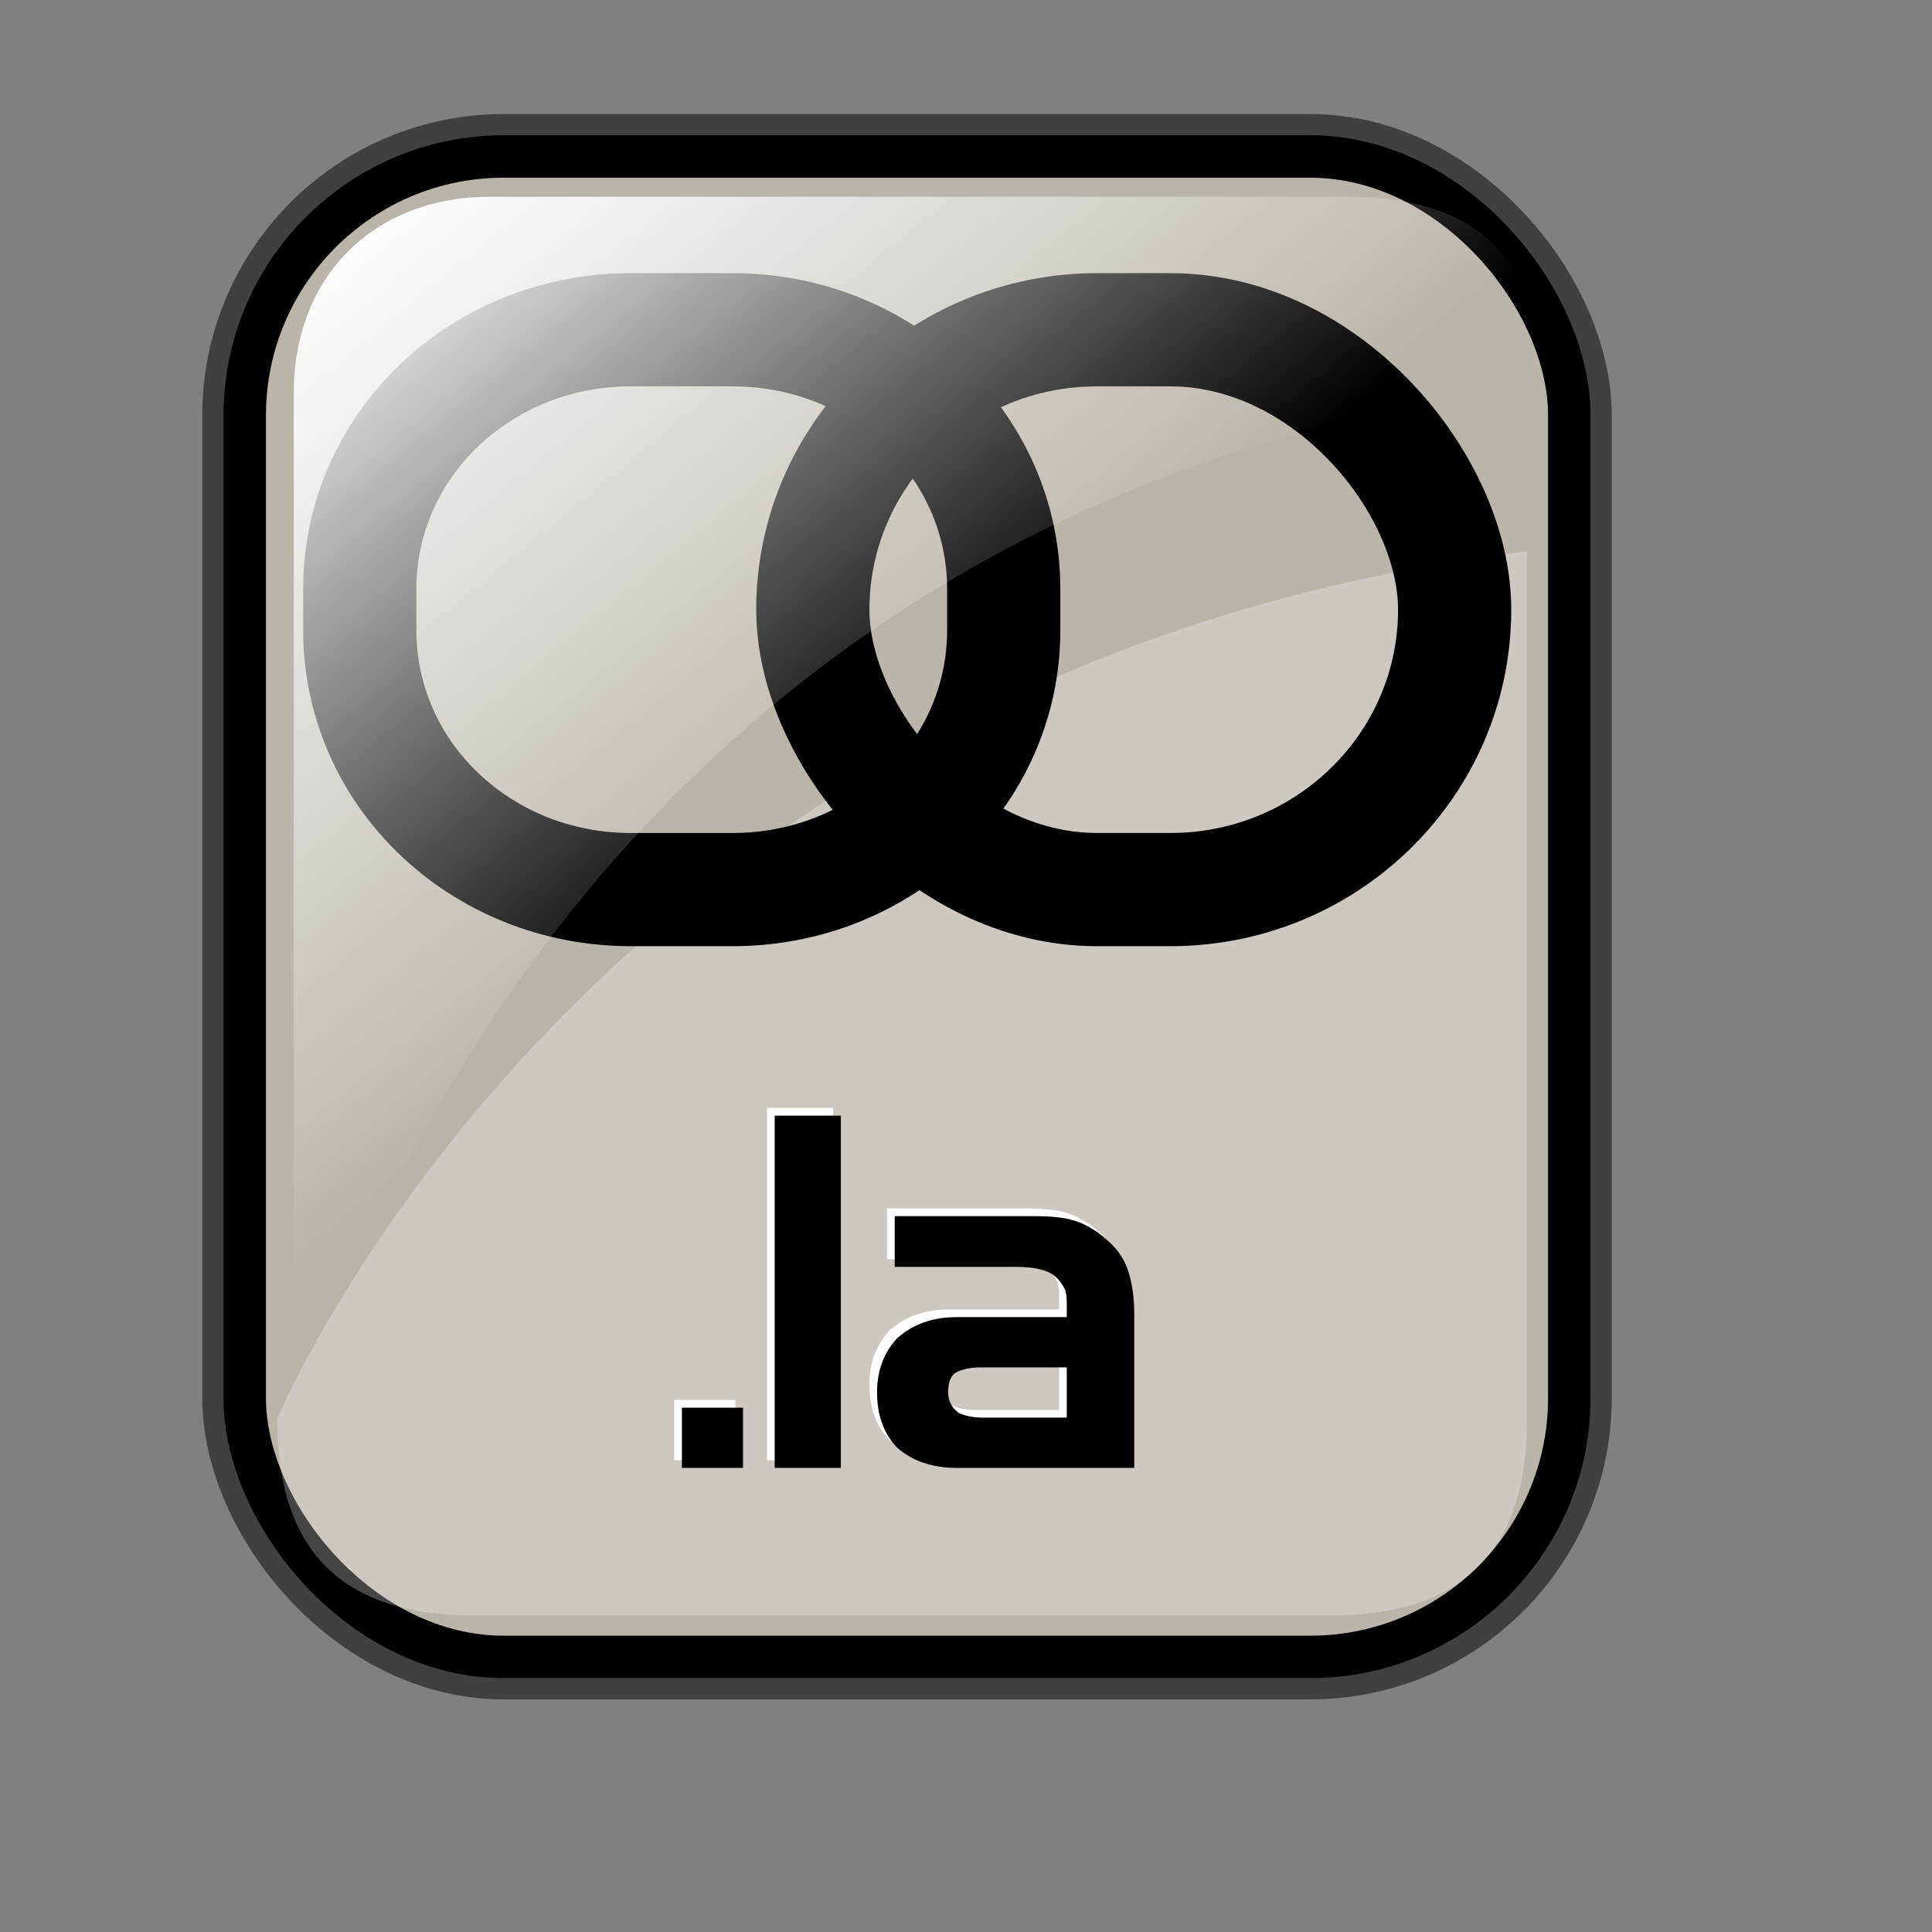 <?xml version="1.0" encoding="UTF-8" standalone="no"?>
<!-- Created with Inkscape (http://www.inkscape.org/) -->
<svg
   xmlns:dc="http://purl.org/dc/elements/1.1/"
   xmlns:cc="http://web.resource.org/cc/"
   xmlns:rdf="http://www.w3.org/1999/02/22-rdf-syntax-ns#"
   xmlns:svg="http://www.w3.org/2000/svg"
   xmlns="http://www.w3.org/2000/svg"
   xmlns:xlink="http://www.w3.org/1999/xlink"
   xmlns:sodipodi="http://inkscape.sourceforge.net/DTD/sodipodi-0.dtd"
   xmlns:inkscape="http://www.inkscape.org/namespaces/inkscape"
   id="svg1"
   sodipodi:version="0.32"
   inkscape:version="0.41"
   width="128pt"
   height="128pt"
   sodipodi:docbase="/home/francois/Rodent/scalable/mimetypes"
   sodipodi:docname="gnome-mime-application-x-share-library-la.svg">
  <rect width="100%" height="100%" fill="#808080" stroke="none"/>
  <defs
     id="defs3">
    <linearGradient
       id="linearGradient2832">
      <stop
         id="stop2834"
         offset="0"
         style="stop-color:#ffffff;stop-opacity:1;" />
      <stop
         id="stop2836"
         offset="1"
         style="stop-color:#ffffff;stop-opacity:0;" />
    </linearGradient>
    <linearGradient
       gradientUnits="userSpaceOnUse"
       y2="73.399"
       x2="72.999"
       y1="16.369"
       x1="23.984"
       gradientTransform="matrix(0.94,0,0,0.897,6.582,6.696)"
       id="linearGradient2830"
       xlink:href="#linearGradient2832"
       inkscape:collect="always" />
    <linearGradient
       id="linearGradient839">
      <stop
         style="stop-color:#46a046;stop-opacity:1;"
         offset="0"
         id="stop840" />
      <stop
         style="stop-color:#df421e;stop-opacity:1;"
         offset="0.394"
         id="stop841" />
      <stop
         style="stop-color:#ada7c8;stop-opacity:1;"
         offset="0.72"
         id="stop842" />
      <stop
         style="stop-color:#eed680;stop-opacity:1;"
         offset="1"
         id="stop843" />
    </linearGradient>
    <linearGradient
       xlink:href="#linearGradient839"
       id="linearGradient836"
       x1="1.3267924e-17"
       y1="0.5"
       x2="1"
       y2="0.5" />
    <linearGradient
       y2="0.5"
       x2="1"
       y1="0.5"
       x1="1.3267924e-17"
       id="linearGradient1339"
       xlink:href="#linearGradient839" />
    <linearGradient
       id="linearGradient1329">
      <stop
         id="stop1331"
         offset="0"
         style="stop-color:#46a046;stop-opacity:1;" />
      <stop
         id="stop1333"
         offset="0.394"
         style="stop-color:#df421e;stop-opacity:1;" />
      <stop
         id="stop1335"
         offset="0.72"
         style="stop-color:#ada7c8;stop-opacity:1;" />
      <stop
         id="stop1337"
         offset="1"
         style="stop-color:#eed680;stop-opacity:1;" />
    </linearGradient>
  </defs>
  <sodipodi:namedview
     id="base"
     pagecolor="#ffffff"
     bordercolor="#666666"
     borderopacity="1.0"
     inkscape:pageopacity="0.0"
     inkscape:pageshadow="2"
     inkscape:zoom="2.9500000"
     inkscape:cx="61.694915"
     inkscape:cy="80.677966"
     inkscape:window-width="751"
     inkscape:window-height="653"
     showgrid="true"
     snaptogrid="false"
     gridspacingx="1mm"
     gridspacingy="1mm"
     inkscape:window-x="0"
     inkscape:window-y="34"
     inkscape:current-layer="svg1" />
  <rect
     style="stroke-miterlimit:4;stroke-dasharray:none;stroke-opacity:0.5;stroke-linejoin:round;stroke-width:7.5;stroke:#000000;fill-rule:evenodd;fill:none"
     id="rect834"
     width="117.012"
     height="132.545"
     x="21.616"
     y="13.823"
     ry="22.893"
     rx="22.893" />
  <rect
     style="fill-opacity:1;stroke-width:3.75;stroke:#000000;fill-rule:evenodd;fill:#bab5ab;stroke-dasharray:none;stroke-miterlimit:4"
     id="rect828"
     width="117.012"
     height="132.545"
     x="21.616"
     y="13.823"
     ry="22.893"
     rx="22.893" />
  <path
     sodipodi:nodetypes="cccccc"
     id="path2838"
     d="M 117.554,142.697 L 41.836,142.697 C 30.191,142.697 24.49,136.995 24.49,125.35 C 24.49,125.35 52.11,58.835 134.9,48.693 L 134.9,125.35 C 134.9,136.995 129.198,142.697 117.554,142.697 z "
     style="stroke-width:6.25;stroke:none;fill-rule:evenodd;fill-opacity:0.271;fill:#ffffff" />
  <path
     id="path1357"
     d="M 78.358,111.232 L 78.358,106.752 L 90.638,106.752 C 92.212,106.752 93.412,106.885 94.238,107.152 C 94.692,107.285 95.145,107.485 95.598,107.752 C 96.078,108.019 96.558,108.365 97.038,108.792 C 97.998,109.592 98.652,110.539 98.998,111.632 C 99.345,112.725 99.518,113.992 99.518,115.432 L 99.518,128.992 L 83.838,128.992 C 81.678,128.992 79.918,128.392 78.558,127.192 C 77.385,125.965 76.798,124.339 76.798,122.312 C 76.798,120.392 77.398,118.792 78.598,117.512 C 79.985,116.285 81.732,115.672 83.838,115.672 L 93.558,115.672 L 93.558,115.432 L 93.558,114.552 C 93.558,114.072 93.532,113.739 93.478,113.552 C 93.478,113.312 93.292,112.952 92.918,112.472 C 92.545,111.992 92.038,111.672 91.398,111.512 C 90.785,111.325 90.025,111.232 89.118,111.232 L 78.358,111.232 z M 93.558,124.552 L 93.558,120.112 L 85.998,120.112 C 85.145,120.112 84.438,120.245 83.878,120.512 C 83.345,120.752 83.078,121.352 83.078,122.312 C 83.078,123.085 83.398,123.699 84.038,124.152 C 84.652,124.419 85.345,124.552 86.118,124.552 L 93.558,124.552 z M 73.598,128.992 L 67.758,128.992 L 67.758,97.872 L 73.598,97.872 L 73.598,128.992 z M 59.558,128.992 L 59.558,123.672 L 64.958,123.672 L 64.958,128.992 L 59.558,128.992 z "
     style="font-size:40;fill:#ffffff;fill-opacity:1;stroke-width:1pt;font-family:Trek" />
  <path
     id="path837"
     d="M 79.036,111.91 L 79.036,107.43 L 91.316,107.43 C 92.89,107.43 94.09,107.563 94.916,107.83 C 95.37,107.963 95.823,108.163 96.276,108.43 C 96.756,108.697 97.236,109.043 97.716,109.47 C 98.676,110.27 99.33,111.216 99.676,112.31 C 100.023,113.403 100.196,114.67 100.196,116.11 L 100.196,129.67 L 84.516,129.67 C 82.356,129.67 80.596,129.07 79.236,127.87 C 78.063,126.643 77.476,125.016 77.476,122.99 C 77.476,121.07 78.076,119.47 79.276,118.19 C 80.663,116.963 82.41,116.35 84.516,116.35 L 94.236,116.35 L 94.236,116.11 L 94.236,115.23 C 94.236,114.75 94.21,114.416 94.156,114.23 C 94.156,113.99 93.97,113.63 93.596,113.15 C 93.223,112.67 92.716,112.35 92.076,112.19 C 91.463,112.003 90.703,111.91 89.796,111.91 L 79.036,111.91 z M 94.236,125.23 L 94.236,120.79 L 86.676,120.79 C 85.823,120.79 85.116,120.923 84.556,121.19 C 84.023,121.43 83.756,122.03 83.756,122.99 C 83.756,123.763 84.076,124.376 84.716,124.83 C 85.33,125.097 86.023,125.23 86.796,125.23 L 94.236,125.23 z M 74.276,129.67 L 68.436,129.67 L 68.436,98.55 L 74.276,98.55 L 74.276,129.67 z M 60.236,129.67 L 60.236,124.35 L 65.636,124.35 L 65.636,129.67 L 60.236,129.67 z "
     style="font-size:40;stroke-width:1pt;font-family:Trek" />
  <path
     style="fill:none;fill-opacity:0.75;fill-rule:evenodd;stroke:#000000;stroke-width:10;stroke-miterlimit:4"
     d="M 55.72,29.13 C 42.457,29.13 31.78,39.347 31.78,52.038 L 31.78,55.675 C 31.78,68.366 42.457,78.583 55.72,78.583 L 64.727,78.583 C 77.989,78.583 88.666,68.366 88.666,55.675 L 88.666,52.038 C 88.666,39.347 77.989,29.13 64.727,29.13 L 55.72,29.13 z "
     id="path841" />
  <rect
     style="fill:none;fill-opacity:0.75;fill-rule:evenodd;stroke:#000000;stroke-width:10;stroke-miterlimit:4"
     id="rect839"
     width="56.697"
     height="49.453"
     ry="25.108"
     x="71.802"
     y="29.13"
     rx="25.108" />
  <path
     sodipodi:nodetypes="cccccc"
     id="rect2063"
     d="M 43.294,17.381 L 119.011,17.381 C 130.656,17.381 136.358,23.083 136.358,34.728 C 136.358,34.728 57.071,35.634 25.947,126.076 L 25.947,34.728 C 25.947,24.439 33.005,17.381 43.294,17.381 z "
     style="fill:url(#linearGradient2830);fill-opacity:1;fill-rule:evenodd;stroke:none;stroke-width:6.25" />
</svg>
